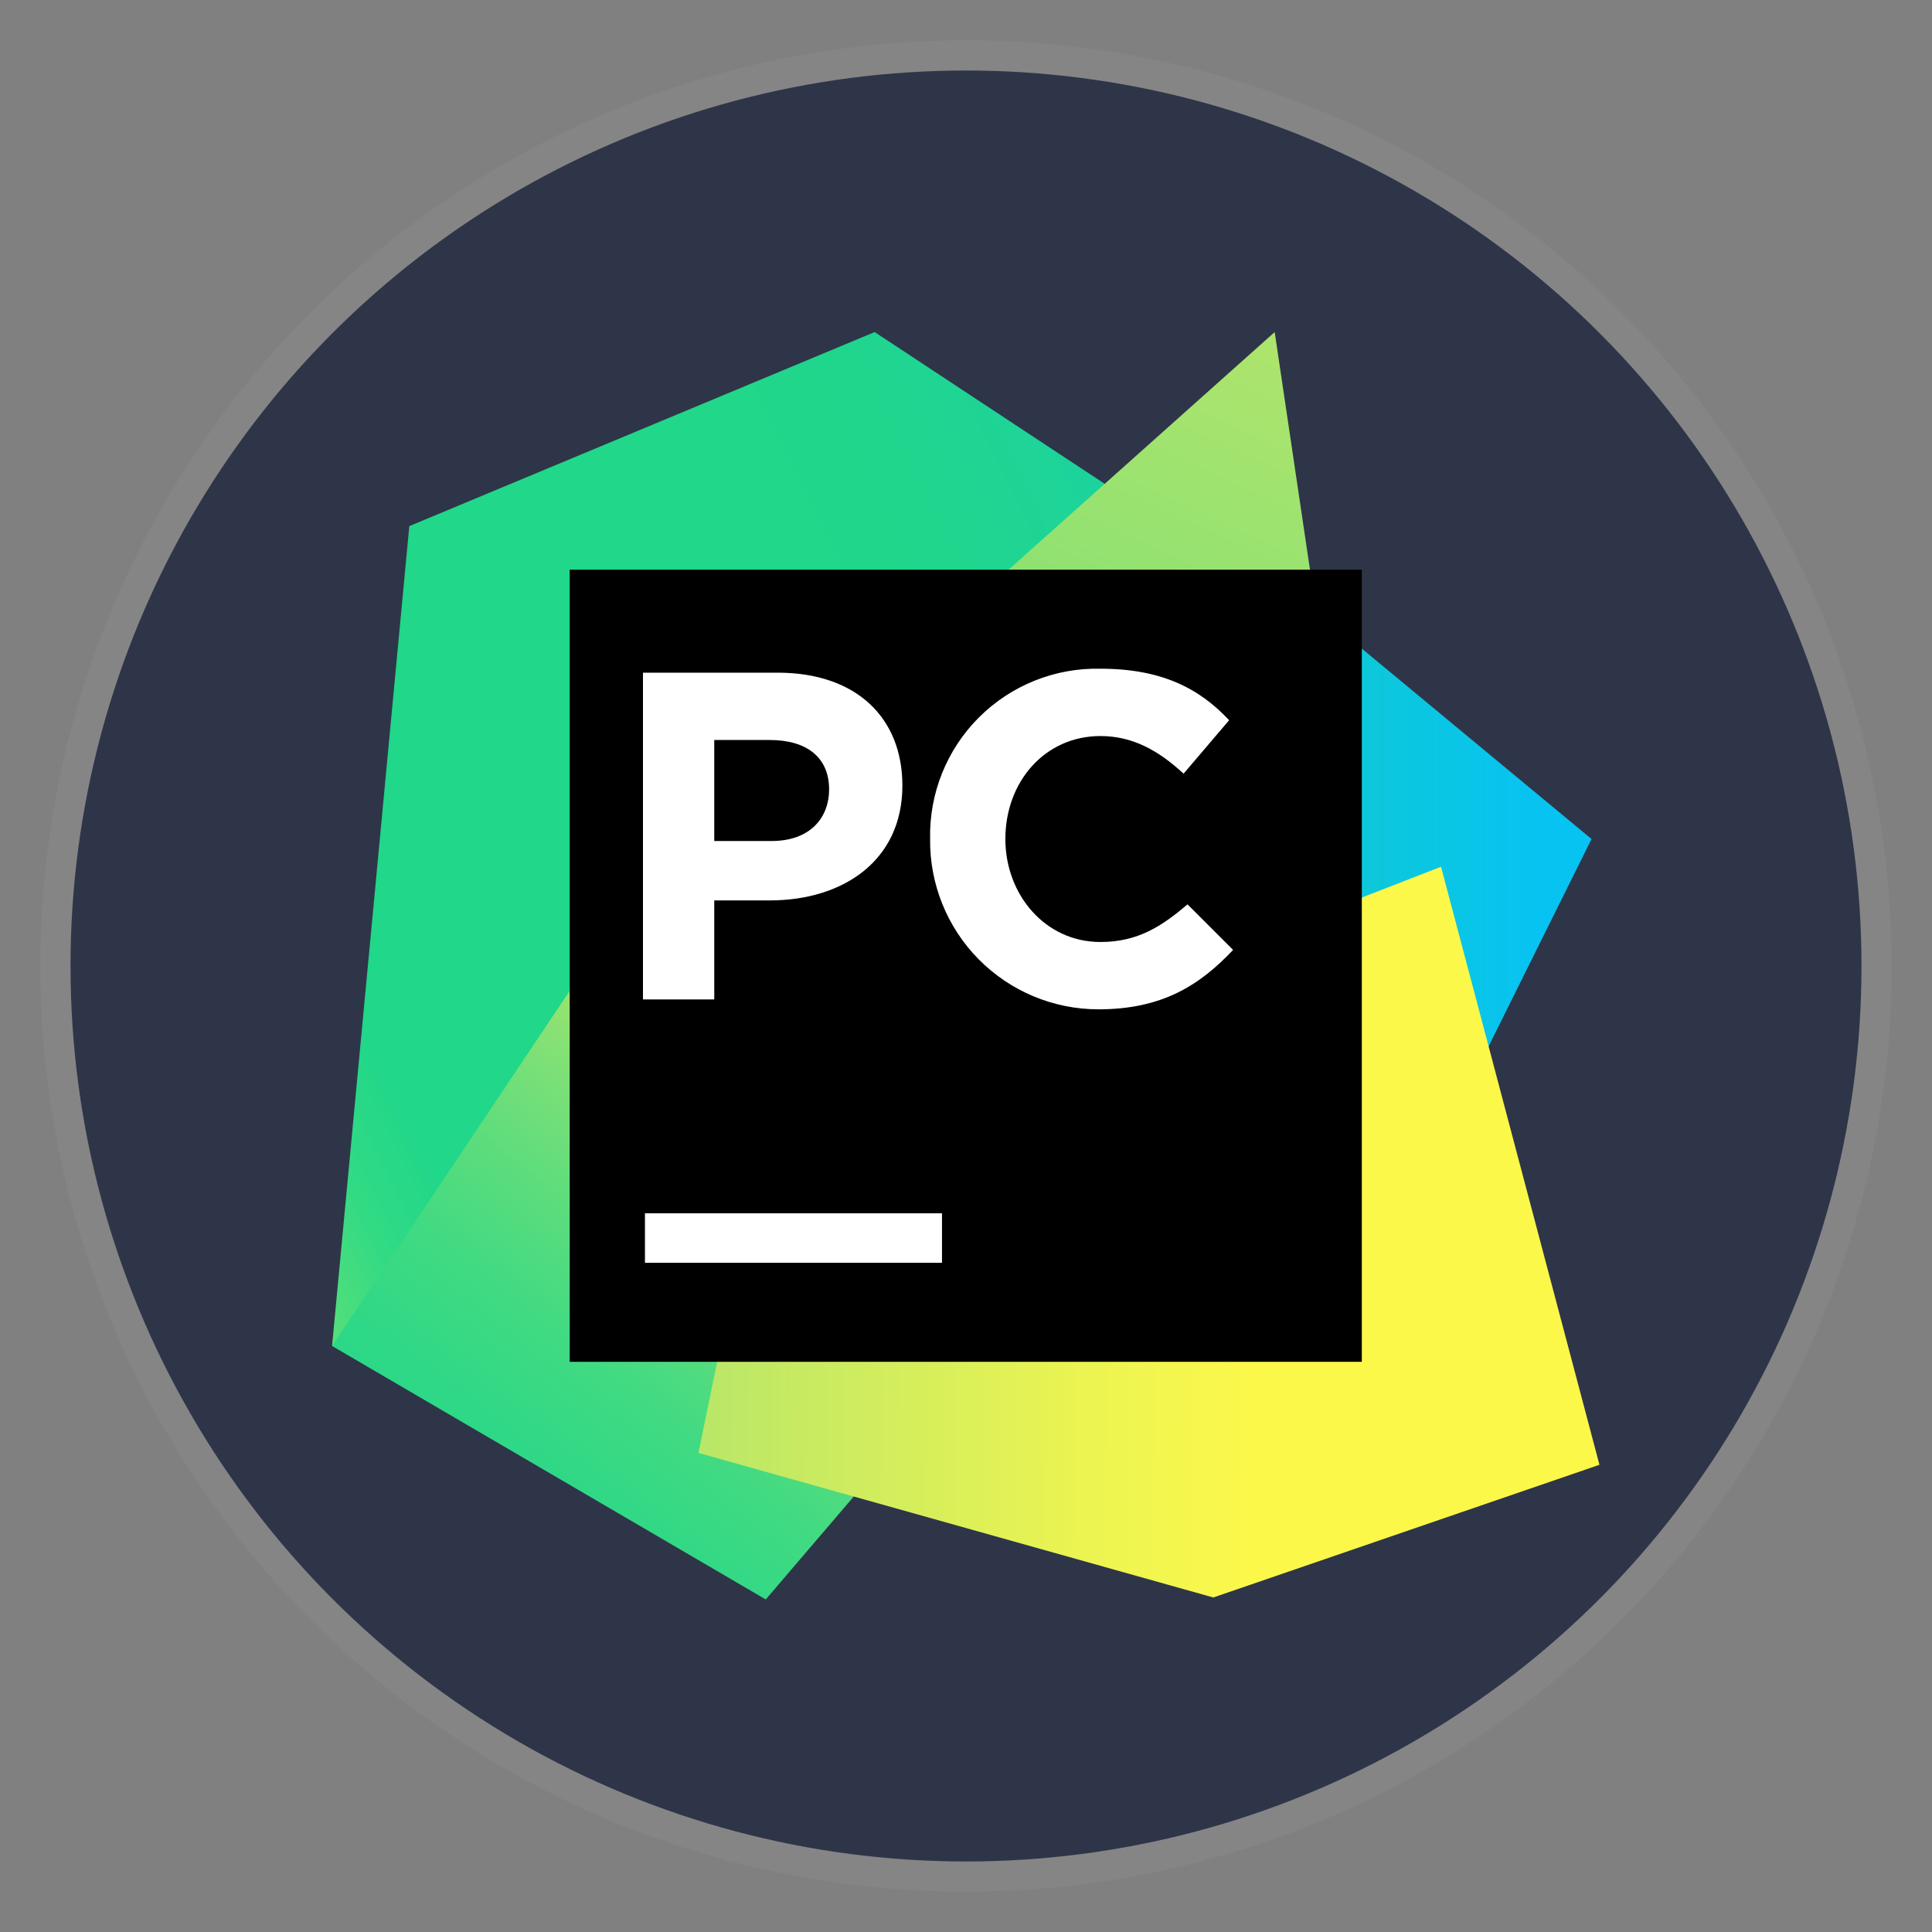 <?xml version="1.0" encoding="UTF-8" standalone="no"?>
<!-- Created with Inkscape (http://www.inkscape.org/) -->

<svg
   width="512"
   height="512"
   viewBox="0 0 512 512"
   version="1.1"
   id="svg1"
   xml:space="preserve"
   xmlns="http://www.w3.org/2000/svg"
   xmlns:svg="http://www.w3.org/2000/svg"><rect x="0" y="0" width="512" height="512" fill="#808080" stroke="none"/><defs
     id="defs1"><linearGradient
       x1="93.694"
       y1="96.402"
       x2="249.843"
       y2="96.402"
       id="linearGradient-1"
       gradientTransform="scale(0.976,1.025)"
       gradientUnits="userSpaceOnUse"><stop
         stop-color="#21D789"
         offset="0%"
         id="stop1" /><stop
         stop-color="#07C3F2"
         offset="100%"
         id="stop2" /></linearGradient><linearGradient
       x1="-99.363"
       y1="195.221"
       x2="247.822"
       y2="-14.023"
       id="linearGradient-2"
       gradientTransform="scale(0.904,1.107)"
       gradientUnits="userSpaceOnUse"><stop
         stop-color="#FCF84A"
         offset="1%"
         id="stop3" /><stop
         stop-color="#A7EB62"
         offset="11%"
         id="stop4" /><stop
         stop-color="#5FE077"
         offset="21%"
         id="stop5" /><stop
         stop-color="#32DA84"
         offset="27%"
         id="stop6" /><stop
         stop-color="#21D789"
         offset="31%"
         id="stop7" /><stop
         stop-color="#21D789"
         offset="58%"
         id="stop8" /><stop
         stop-color="#21D789"
         offset="60%"
         id="stop9" /><stop
         stop-color="#20D68C"
         offset="69%"
         id="stop10" /><stop
         stop-color="#1ED497"
         offset="76%"
         id="stop11" /><stop
         stop-color="#19D1A9"
         offset="83%"
         id="stop12" /><stop
         stop-color="#13CCC2"
         offset="90%"
         id="stop13" /><stop
         stop-color="#0BC6E1"
         offset="97%"
         id="stop14" /><stop
         stop-color="#07C3F2"
         offset="100%"
         id="stop15" /></linearGradient><linearGradient
       x1="42.853"
       y1="226.226"
       x2="108.525"
       y2="95.427"
       id="linearGradient-3"
       gradientTransform="scale(0.797,1.255)"
       gradientUnits="userSpaceOnUse"><stop
         stop-color="#21D789"
         offset="0%"
         id="stop16" /><stop
         stop-color="#24D788"
         offset="16%"
         id="stop17" /><stop
         stop-color="#2FD886"
         offset="30%"
         id="stop18" /><stop
         stop-color="#41DA82"
         offset="44%"
         id="stop19" /><stop
         stop-color="#5ADC7D"
         offset="56%"
         id="stop20" /><stop
         stop-color="#7AE077"
         offset="69%"
         id="stop21" /><stop
         stop-color="#A1E36E"
         offset="81%"
         id="stop22" /><stop
         stop-color="#CFE865"
         offset="93%"
         id="stop23" /><stop
         stop-color="#F1EB5E"
         offset="100%"
         id="stop24" /></linearGradient><linearGradient
       x1="91.822"
       y1="159.057"
       x2="192.913"
       y2="-13.358"
       id="linearGradient-4"
       gradientTransform="scale(1.126,0.888)"
       gradientUnits="userSpaceOnUse"><stop
         stop-color="#21D789"
         offset="0%"
         id="stop25" /><stop
         stop-color="#24D788"
         offset="6%"
         id="stop26" /><stop
         stop-color="#2FD886"
         offset="11%"
         id="stop27" /><stop
         stop-color="#41DA82"
         offset="16%"
         id="stop28" /><stop
         stop-color="#5ADD7D"
         offset="21%"
         id="stop29" /><stop
         stop-color="#79E077"
         offset="25%"
         id="stop30" /><stop
         stop-color="#7CE076"
         offset="26%"
         id="stop31" /><stop
         stop-color="#8CE173"
         offset="50%"
         id="stop32" /><stop
         stop-color="#B2E56B"
         offset="92%"
         id="stop33" /></linearGradient><linearGradient
       x1="284.766"
       y1="156.642"
       x2="49.373"
       y2="154.556"
       id="linearGradient-5"
       gradientTransform="scale(0.975,1.026)"
       gradientUnits="userSpaceOnUse"><stop
         stop-color="#FCF84A"
         offset="39%"
         id="stop34" /><stop
         stop-color="#ECF451"
         offset="54%"
         id="stop35" /><stop
         stop-color="#C2E964"
         offset="83%"
         id="stop36" /><stop
         stop-color="#B2E56B"
         offset="92%"
         id="stop37" /></linearGradient></defs><g
     id="layer1"><circle
       style="fill:#2e3548;fill-opacity:1;stroke:#858585;stroke-width:8;stroke-dasharray:none;stroke-opacity:1"
       id="path1"
       cx="256"
       cy="256"
       r="241.313" /><g
       id="g41"
       transform="matrix(1.312,0,0,1.312,88,88)"><polygon
         fill="url(#linearGradient-1)"
         points="254.4,102.4 227.2,157.2 182.4,144.8 143.2,144.8 179.6,40.4 "
         id="polygon37"
         style="fill:url(#linearGradient-1)" /><polygon
         fill="url(#linearGradient-2)"
         points="109.6,0 167.2,38 104,80.8 89.6,157.2 88.4,183.6 51.6,199.2 0,204.8 15.6,39.2 "
         id="polygon38"
         style="fill:url(#linearGradient-2)" /><polygon
         fill="url(#linearGradient-3)"
         points="111.2,228.4 87.6,256 0,204.8 72,97.2 104,80.8 "
         id="polygon39"
         style="fill:url(#linearGradient-3)" /><polygon
         fill="url(#linearGradient-4)"
         points="200.8,70 112,70 190.4,0 "
         id="polygon40"
         style="fill:url(#linearGradient-4)" /><polygon
         fill="url(#linearGradient-5)"
         points="173.6,127.6 224,108 256,228.8 178,255.6 74,226.4 104,80.8 116,70 179.6,64 "
         id="polygon41"
         style="fill:url(#linearGradient-5)" /><rect
         fill="#000000"
         x="48"
         y="48"
         width="160"
         height="160"
         id="rect41" /><path
         d="m 63.2,178 h 60 v 10 h -60 z M 62.8,68.8 H 90 c 16,0 25.2,9.2 25.2,22.8 0,15.2 -12,23.2 -26.8,23.2 H 77.2 v 20 H 62.8 Z m 37.6,23.6 c 0,-6.4 -4.4,-10 -12,-10 H 77.2 v 20.4 h 11.6 c 7.86,0 11.6,-4.8 11.6,-10.4 z m 20.4,10 c -0.204,-9.185 3.354,-18.053 9.85,-24.55 C 137.147,71.354 146.015,67.796 155.2,68 c 12.4,0 20,4 26,10.4 L 172,89.2 c -5.2,-4.8 -10.4,-7.6 -16.8,-7.6 -11.2,0 -19.2,9.2 -19.2,20.8 0,11.2 8,20.8 19.2,20.8 7.6,0 12.4,-3.2 17.6,-7.6 l 9.2,9.2 c -6.8,7.2 -14.4,12 -27.2,12 -9.087,6.3e-4 -17.796,-3.636 -24.184,-10.099 C 124.228,120.238 120.693,111.486 120.8,102.4 Z"
         fill="#ffffff"
         id="path41" /></g></g></svg>
